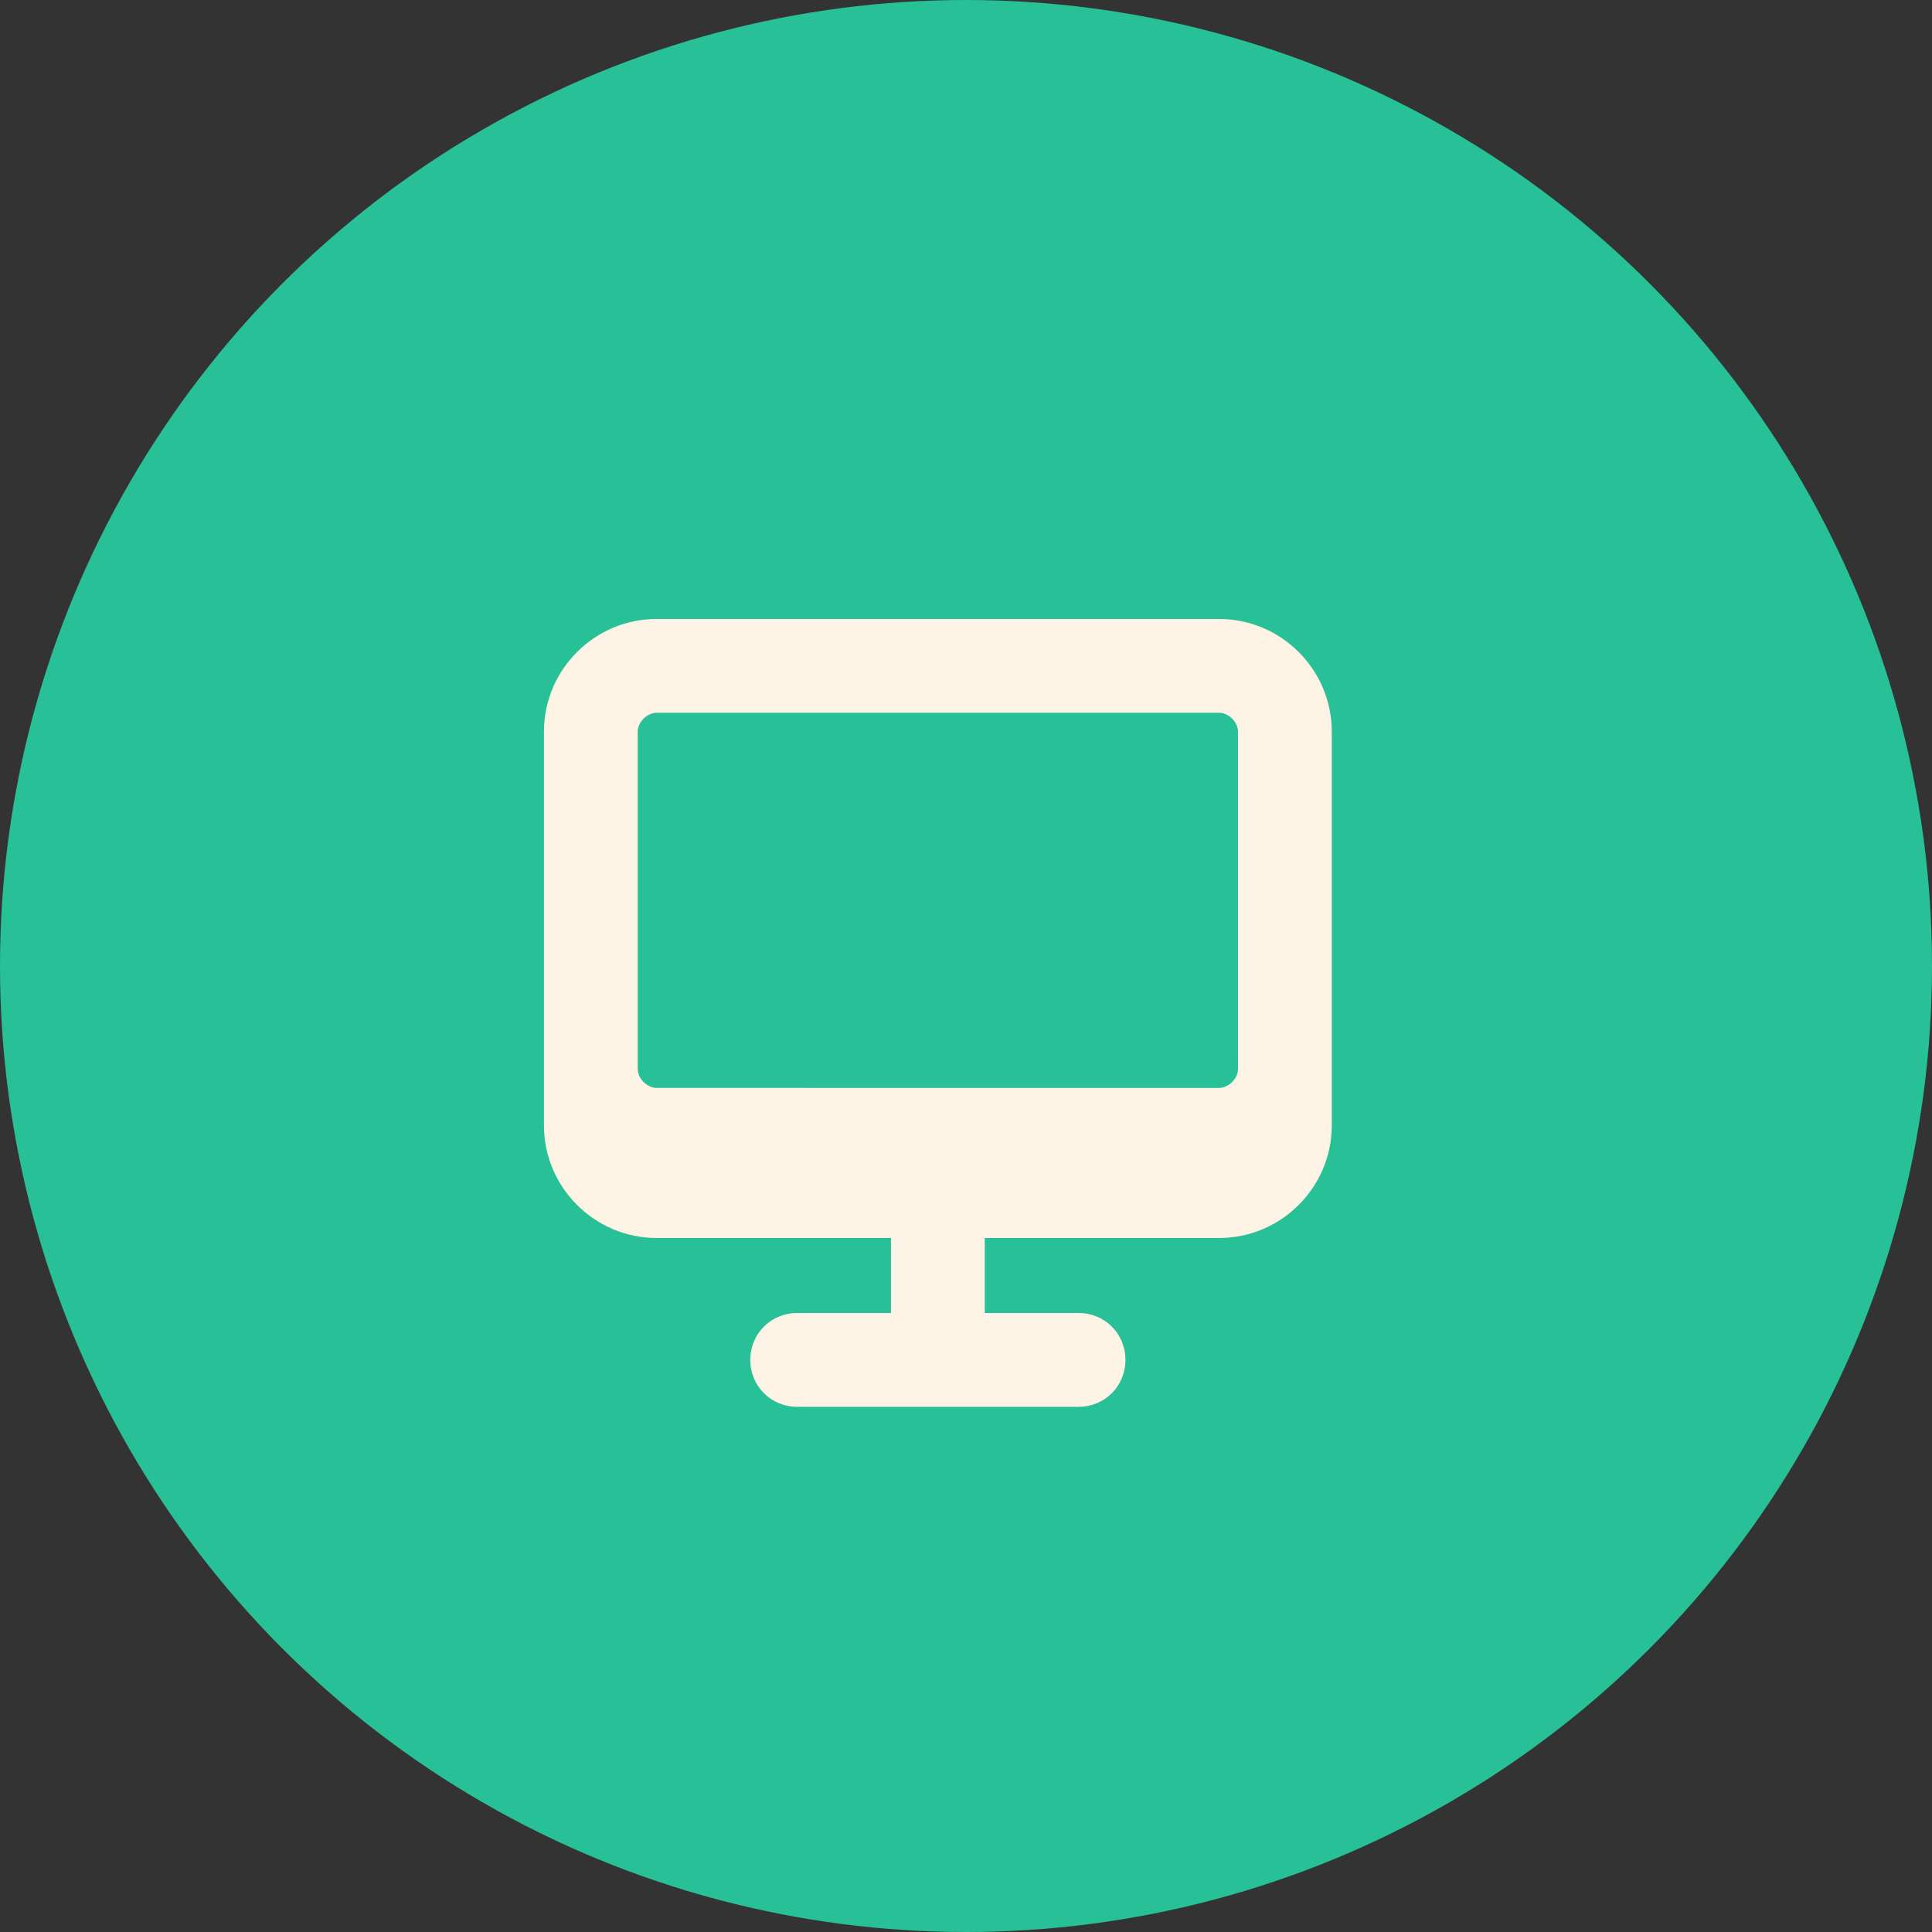 <?xml version="1.0" encoding="utf-8"?>
<!-- Generator: Adobe Illustrator 22.0.0, SVG Export Plug-In . SVG Version: 6.00 Build 0)  -->
<svg version="1.1" id="Layer_1" xmlns="http://www.w3.org/2000/svg" xmlns:xlink="http://www.w3.org/1999/xlink" x="0px" y="0px"
	 viewBox="0 0 103 103" style="enable-background:new 0 0 103 103;" xml:space="preserve">
<rect x="0" y="0" width="103" height="103" fill="#333333" stroke="none"/>
<style type="text/css">
	.st0{fill:#28C097;stroke:#28C097;stroke-width:4;}
	.st1{fill:#FEF4E6;}
</style>
<title>web-development-icon</title>
<desc>Created with Sketch.</desc>
<g id="Service-cards">
	<g id="Cards" transform="translate(-2344, -141)">
		<g id="Card-6" transform="translate(2201, 103)">
			<g id="web-development-icon" transform="translate(145, 40)">
				<circle id="Circle" class="st0" cx="49.5" cy="49.5" r="49.5"/>
				<path id="Fill-79" class="st1" d="M64,55c0,0.5-0.5,1-1,1H33c-0.5,0-1-0.5-1-1V37c0-0.5,0.5-1,1-1h30c0.5,0,1,0.5,1,1V55z
					 M63,31H33c-3.3,0-6,2.7-6,6v21c0,3.3,2.7,6,6,6h12.5v4h-5c-1.4,0-2.5,1.1-2.5,2.5s1.1,2.5,2.5,2.5h15c1.4,0,2.5-1.1,2.5-2.5
					S56.9,68,55.5,68h-5v-4H63c3.3,0,6-2.7,6-6V37C69,33.7,66.3,31,63,31z"/>
			</g>
		</g>
	</g>
</g>
</svg>
